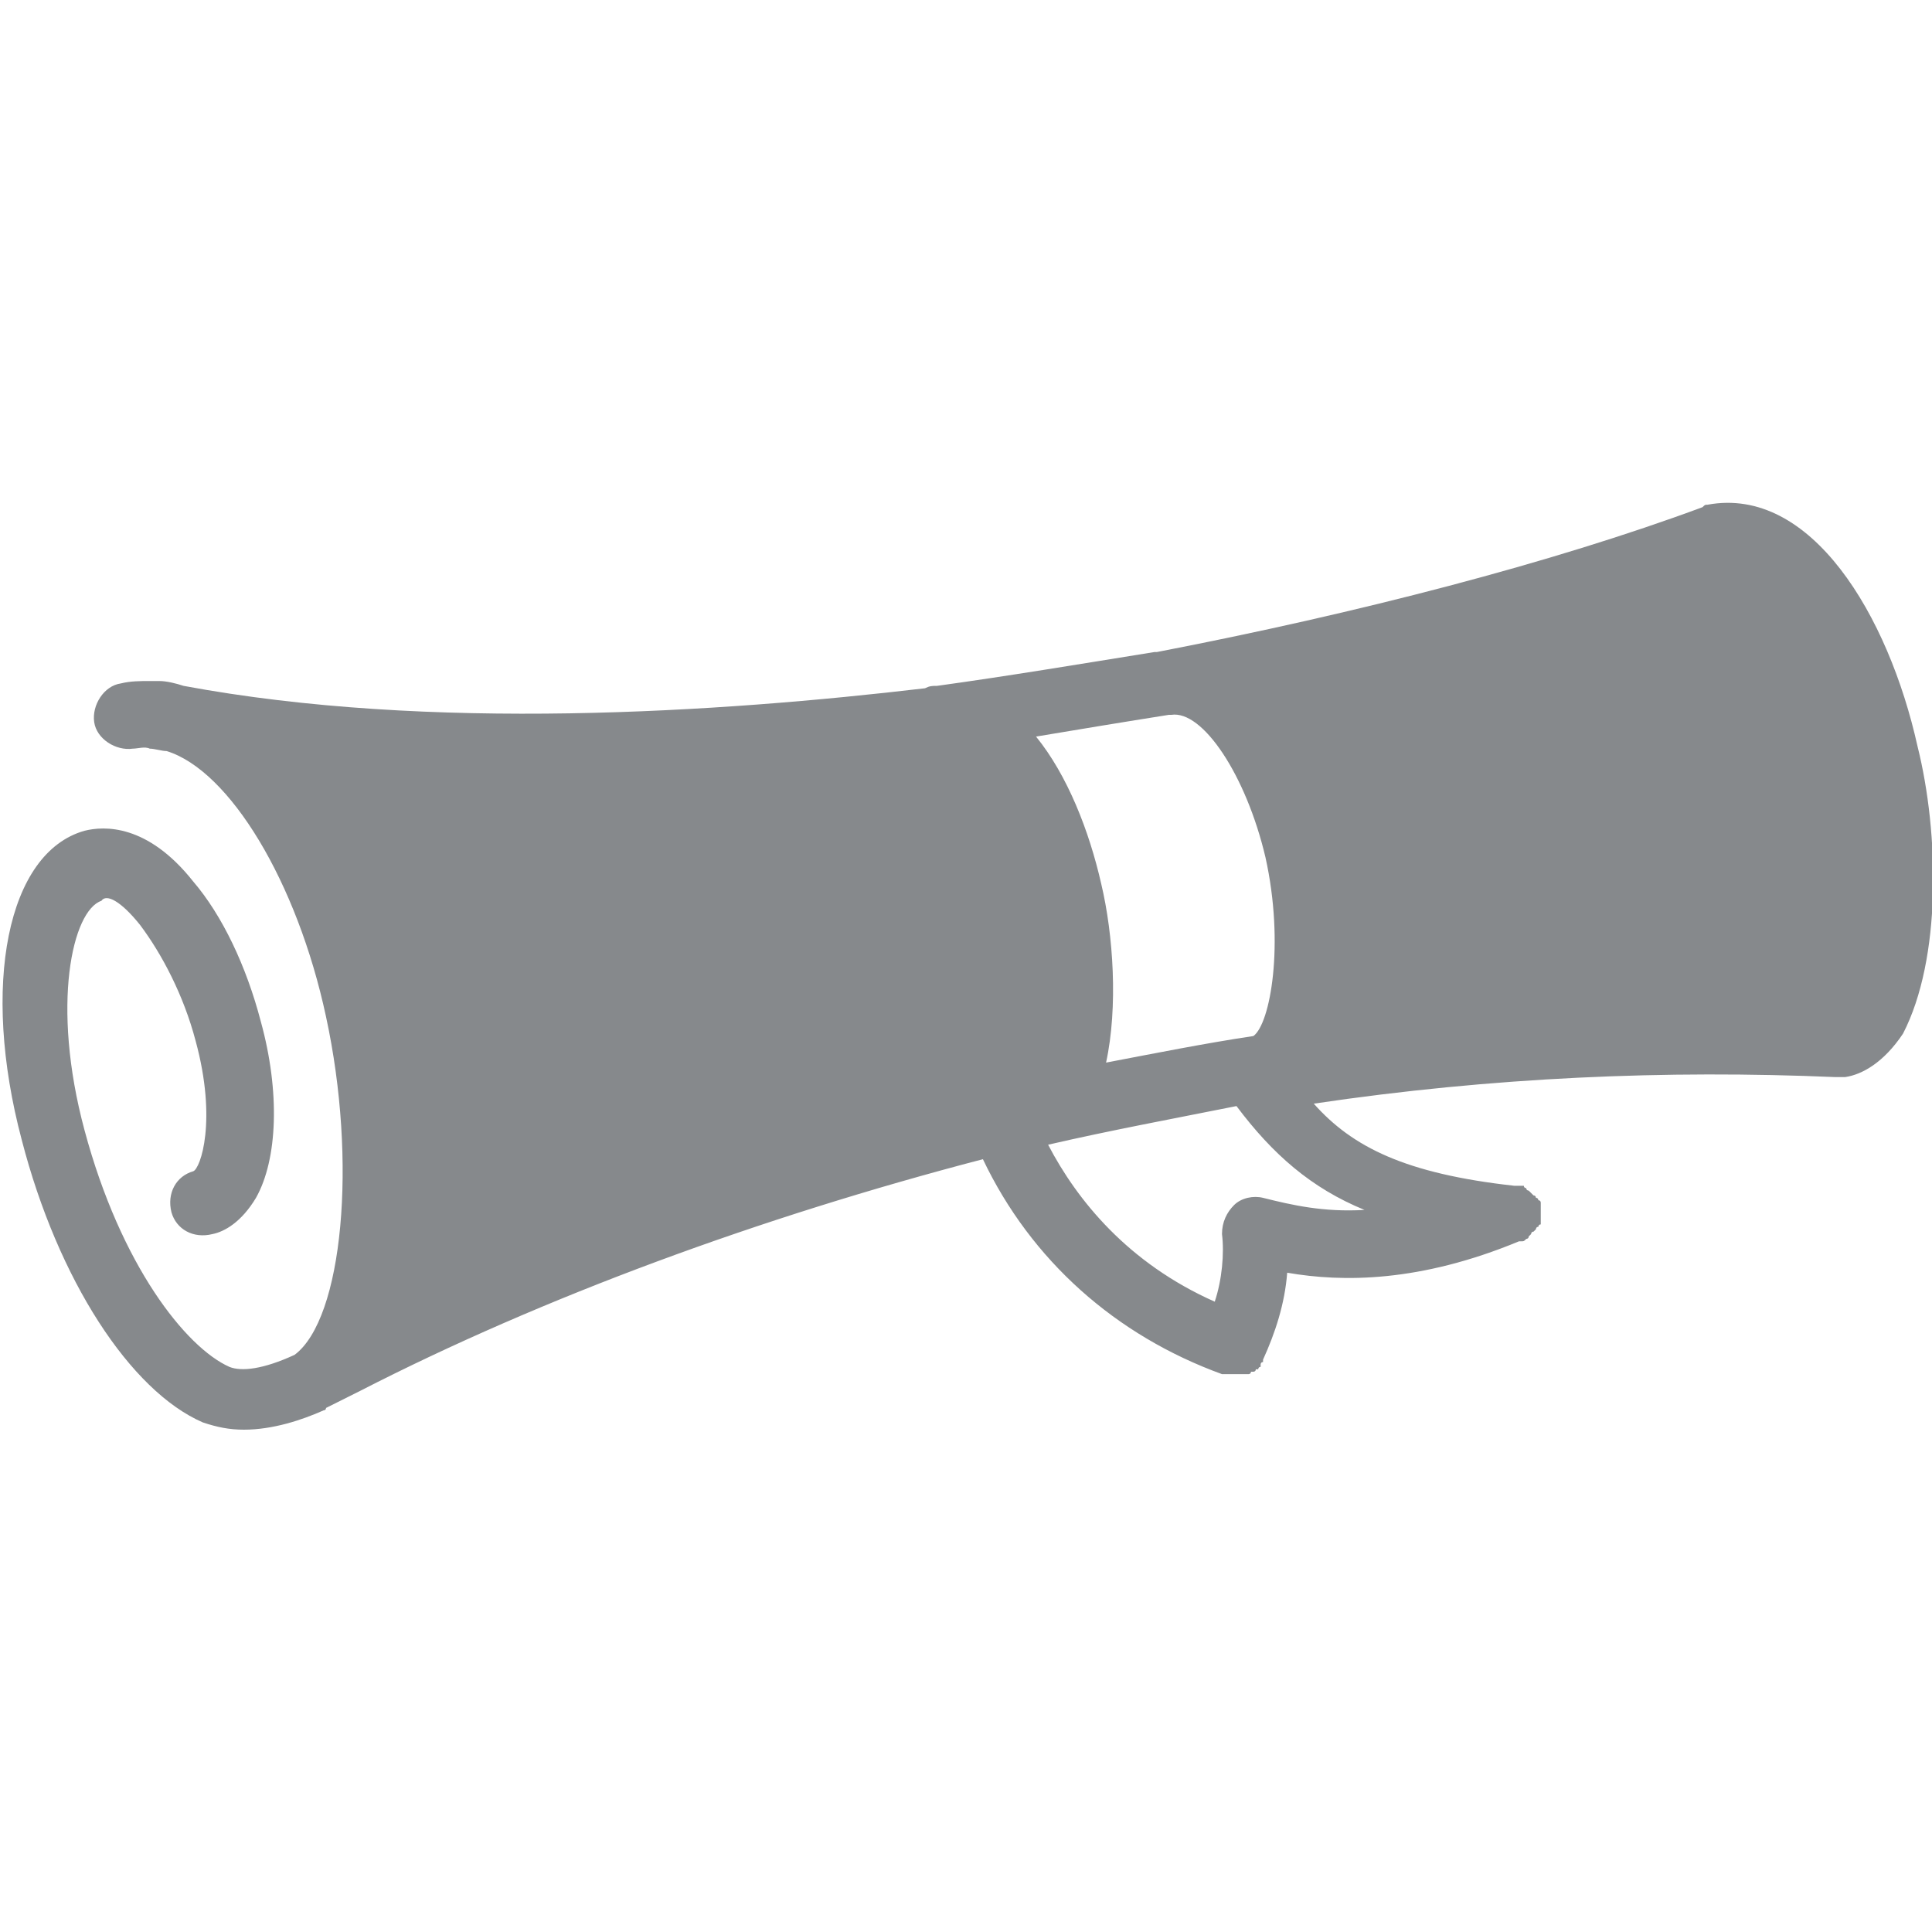 <svg version="1.1" id="Слой_1" xmlns="http://www.w3.org/2000/svg" xmlns:xlink="http://www.w3.org/1999/xlink" viewBox="0 0 80 80">
<path fill="#86898C" d="M79.4,30.9c-1.2-5.4-4.4-10.8-8.7-10c-0.1,0-0.1,0-0.2,0.1c-6.2,2.3-14.3,4.4-22.6,6c0,0-0.1,0-0.1,0l0,0
	c-3.1,0.5-6.1,1-9,1.4h0c-0.2,0-0.3,0-0.5,0.1h0c-8.5,1-20.5,1.8-30.7-0.1c-0.3-0.1-0.7-0.2-1-0.2c0,0,0,0,0,0c-0.1,0-0.2,0-0.4,0
	c-0.4,0-0.8,0-1.2,0.1c-0.7,0.1-1.2,0.9-1.1,1.6c0.1,0.7,0.9,1.2,1.6,1.1c0.2,0,0.5-0.1,0.7,0c0.2,0,0.5,0.1,0.7,0.1
	c2.6,0.8,5.4,5.4,6.6,11l0,0c1.3,6,0.7,12.5-1.3,14c-1.3,0.6-2.2,0.7-2.7,0.5c-1.8-0.8-4.5-4.2-6-9.8c-1.4-5.2-0.5-9.1,0.7-9.5
	C4.4,37,5,37.3,5.8,38.3c0.9,1.2,1.8,2.9,2.3,4.8c0.9,3.3,0.2,5.3-0.1,5.4c-0.7,0.2-1.1,0.9-0.9,1.7c0.2,0.7,0.9,1.1,1.7,0.9
	c0.5-0.1,1.2-0.5,1.8-1.5c0.9-1.6,1-4.4,0.2-7.3c-0.6-2.3-1.6-4.4-2.8-5.8c-1.9-2.4-3.7-2.3-4.5-2.1c-3.2,0.9-4.3,6.4-2.6,12.8
	C2.4,53,5.4,57.6,8.4,58.9c0.6,0.2,1.1,0.3,1.7,0.3c1.2,0,2.4-0.4,3.3-0.8c0,0,0.1,0,0.1-0.1c0.4-0.2,0.8-0.4,1.2-0.6l0.2-0.1
	c7.6-3.9,16.6-7.2,25.8-9.6c2,4.2,5.5,7.3,9.9,8.9c0,0,0,0,0,0s0,0,0,0c0,0,0,0,0,0c0.1,0,0.1,0,0.2,0c0,0,0,0,0,0
	c0.1,0,0.1,0,0.2,0l0,0l0,0c0,0,0,0,0,0c0.1,0,0.1,0,0.2,0c0,0,0,0,0.1,0c0,0,0.1,0,0.1,0c0,0,0,0,0.1,0c0,0,0.1,0,0.1,0
	c0,0,0,0,0.1,0c0,0,0.1,0,0.1-0.1c0,0,0,0,0.1,0c0,0,0.1,0,0.1-0.1c0,0,0,0,0.1,0c0,0,0-0.1,0.1-0.1c0,0,0,0,0-0.1
	c0,0,0-0.1,0.1-0.1c0,0,0,0,0-0.1l0,0c0.5-1.1,0.9-2.3,1-3.6c2.3,0.4,5.5,0.4,9.6-1.3c0,0,0,0,0,0c0,0,0,0,0,0c0,0,0,0,0.1,0
	c0.1,0,0.1,0,0.2-0.1c0,0,0.1,0,0.1-0.1c0,0,0.1-0.1,0.1-0.1s0-0.1,0.1-0.1c0,0,0.1-0.1,0.1-0.1c0,0,0-0.1,0.1-0.1
	c0,0,0-0.1,0.1-0.1c0,0,0-0.1,0-0.1c0,0,0-0.1,0-0.1c0,0,0-0.1,0-0.1c0,0,0,0,0-0.1c0,0,0,0,0,0c0,0,0-0.1,0-0.1c0,0,0-0.1,0-0.1
	c0,0,0-0.1,0-0.1c0,0,0-0.1,0-0.1c0,0,0,0,0,0c0,0,0,0,0-0.1c0,0,0-0.1-0.1-0.1c0,0,0-0.1-0.1-0.1c0,0,0-0.1-0.1-0.1
	c0,0-0.1-0.1-0.1-0.1s-0.1-0.1-0.1-0.1c0,0-0.1,0-0.1-0.1c0,0-0.1,0-0.1-0.1c0,0-0.1,0-0.1,0c0,0-0.1,0-0.1,0c0,0-0.1,0-0.1,0
	c0,0,0,0-0.1,0c-4.5-0.5-6.7-1.6-8.3-3.4c7.4-1.1,14.6-1.4,21.6-1.1c0.1,0,0.2,0,0.4,0c0.7-0.1,1.6-0.6,2.4-1.8
	C80.4,39.7,80.3,34.5,79.4,30.9z M45.6,36.6c-0.5-2.2-1.4-4.5-2.7-6.1c1.8-0.3,3.6-0.6,5.5-0.9l0,0c0,0,0,0,0.1,0
	c1.3-0.2,3.1,2.5,3.9,5.9c0.8,3.6,0.2,6.9-0.5,7.4c-2,0.3-4,0.7-6.1,1.1C46.3,41.7,46.1,38.7,45.6,36.6z M56.5,50.1
	c-1.7,0.1-3-0.2-4.2-0.5c-0.4-0.1-0.9,0-1.2,0.3c-0.3,0.3-0.5,0.7-0.5,1.2c0.1,0.8,0,1.9-0.3,2.8c-3.6-1.6-5.7-4.2-6.9-6.5
	c0,0,0,0,0,0c2.6-0.6,5.3-1.1,7.8-1.6C52.7,47.8,54.3,49.2,56.5,50.1z"/>
</svg>
